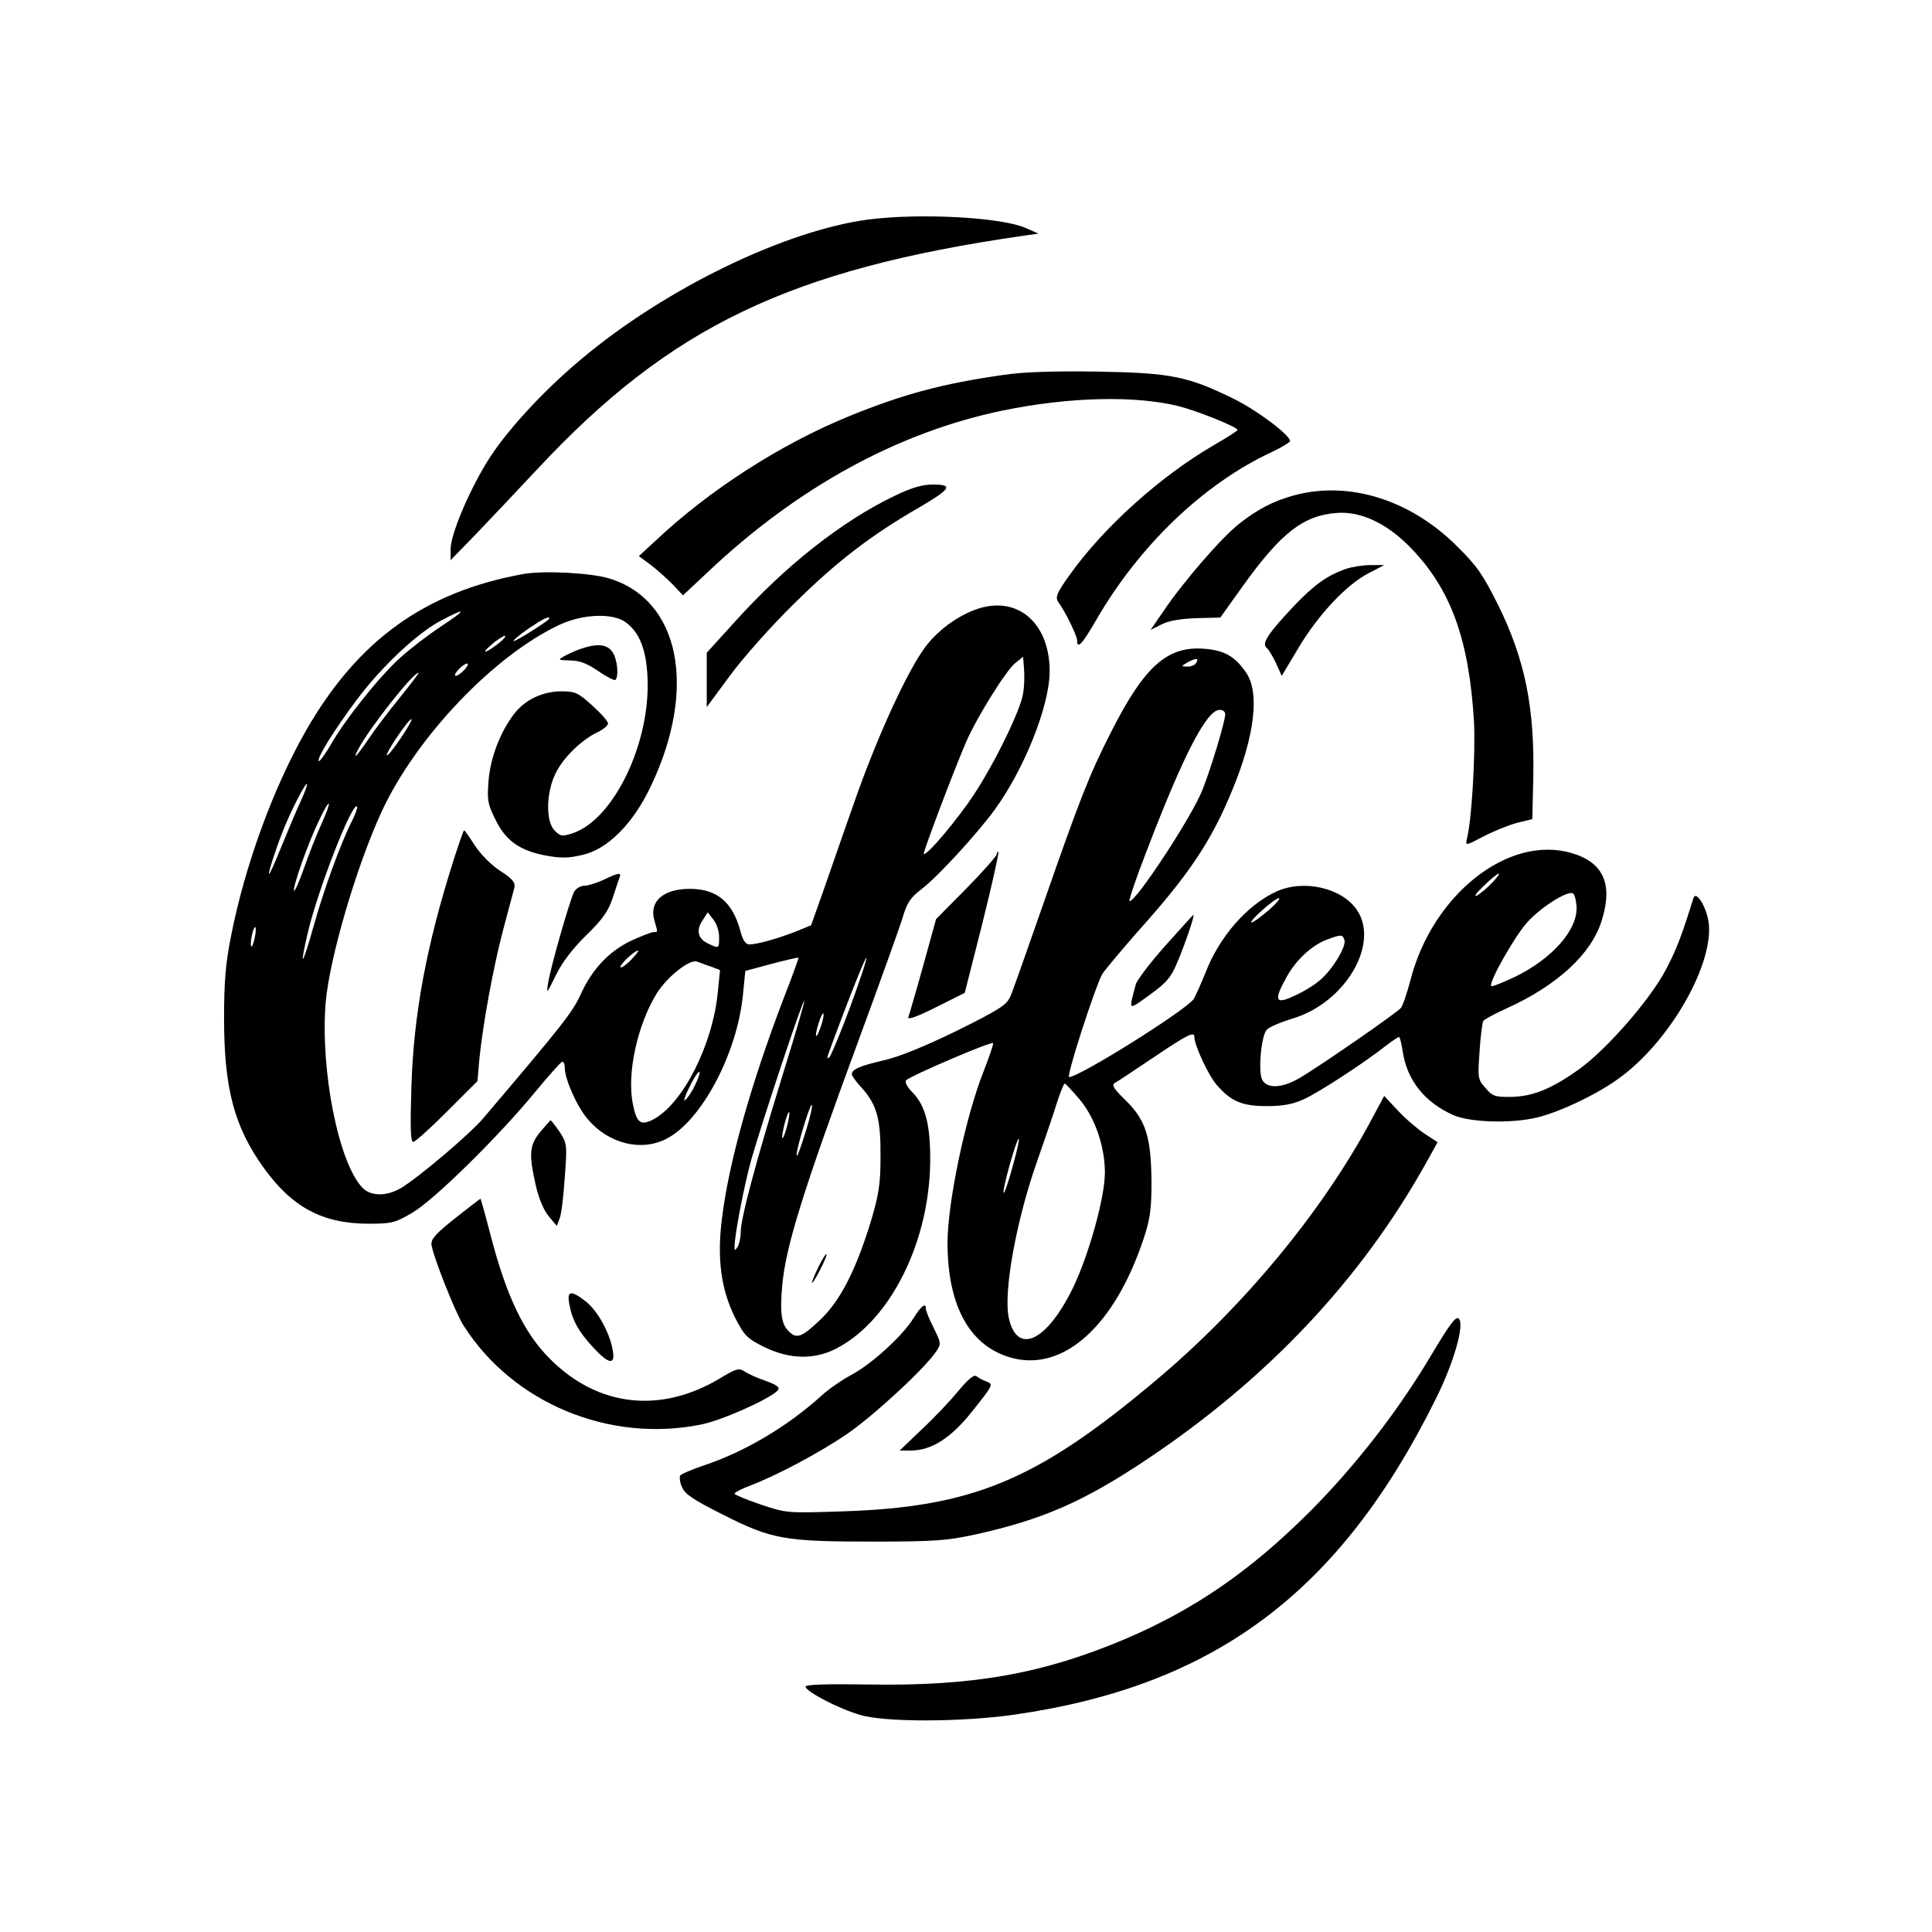 <?xml version="1.0" standalone="no"?>
<!DOCTYPE svg PUBLIC "-//W3C//DTD SVG 20010904//EN"
 "http://www.w3.org/TR/2001/REC-SVG-20010904/DTD/svg10.dtd">
<svg version="1.0" xmlns="http://www.w3.org/2000/svg"
 width="626pt" height="626pt" viewBox="0 0 626 626"
 preserveAspectRatio="xMidYMid meet">

<g transform="translate(0,626) scale(0.1,-0.1)"
fill="#000000" stroke="none">
<path d="M2816 5549 c-271 -35 -661 -224 -933 -453 -127 -106 -249 -240 -307
-336 -60 -99 -116 -233 -116 -280 l0 -35 78 80 c42 44 135 142 206 218 429
459 815 644 1571 753 l50 7 -41 18 c-78 35 -340 49 -508 28z"/>
<path d="M3250 5045 c-197 -28 -325 -63 -495 -132 -224 -91 -456 -240 -632
-406 l-53 -49 38 -28 c20 -15 52 -44 71 -63 l34 -36 81 76 c291 275 617 453
956 523 215 44 427 49 569 14 63 -16 191 -68 191 -77 0 -3 -35 -25 -78 -50
-172 -100 -356 -265 -467 -421 -40 -56 -46 -71 -37 -85 24 -33 62 -111 62
-126 0 -30 16 -13 63 68 139 240 347 439 565 541 34 16 62 33 62 37 0 19 -106
99 -181 136 -150 74 -205 85 -444 89 -142 2 -241 -1 -305 -11z"/>
<path d="M2900 4654 c-172 -82 -358 -229 -522 -412 l-88 -97 0 -88 0 -88 76
103 c42 57 135 162 208 233 133 132 248 221 403 310 104 61 113 75 46 75 -35
0 -69 -10 -123 -36z"/>
<path d="M4193 4655 c-68 -19 -117 -44 -179 -93 -56 -44 -180 -187 -244 -282
l-42 -61 34 17 c22 12 60 19 113 21 l79 2 70 98 c126 176 198 233 308 241 77
6 162 -34 237 -111 132 -135 191 -298 207 -566 5 -105 -7 -316 -23 -379 -5
-23 -5 -23 54 8 33 17 82 37 109 44 l49 12 3 130 c5 229 -26 386 -114 564 -49
98 -68 126 -133 190 -151 151 -350 213 -528 165z"/>
<path d="M4359 4416 c-59 -21 -101 -51 -165 -118 -85 -90 -107 -123 -90 -137
7 -6 21 -29 31 -51 l18 -40 55 92 c64 107 155 204 227 241 l50 26 -45 0 c-25
0 -61 -6 -81 -13z"/>
<path d="M1695 4400 c-319 -58 -536 -215 -704 -508 -106 -186 -197 -435 -242
-663 -18 -89 -23 -149 -23 -269 0 -227 33 -350 127 -482 93 -130 192 -183 342
-183 74 0 86 3 140 35 71 41 283 250 400 393 44 53 83 97 87 97 5 0 8 -9 8
-20 0 -37 40 -127 75 -167 67 -79 173 -105 254 -63 113 57 229 275 248 465 l8
79 85 23 c46 12 85 21 87 20 1 -2 -20 -61 -48 -132 -106 -278 -178 -532 -200
-715 -16 -128 -3 -228 43 -320 30 -58 39 -67 93 -94 85 -42 169 -43 243 -1
170 93 293 343 296 600 1 119 -15 182 -57 225 -18 18 -26 34 -21 40 16 15 279
128 282 120 1 -4 -12 -42 -29 -86 -60 -149 -119 -430 -119 -563 1 -208 75
-337 213 -372 166 -41 329 107 422 386 21 63 26 95 26 183 -1 147 -18 202 -83
266 -39 38 -47 50 -36 57 8 4 65 42 126 83 111 75 132 85 132 66 0 -27 46
-126 73 -156 46 -53 82 -68 162 -68 51 0 84 6 119 22 47 21 195 117 267 174
20 15 39 28 42 28 3 0 8 -21 12 -47 14 -93 71 -165 164 -206 54 -24 187 -28
271 -8 78 19 205 80 275 134 162 122 300 369 281 500 -8 51 -41 103 -49 77
-39 -125 -55 -167 -90 -233 -51 -97 -192 -258 -280 -321 -89 -64 -151 -89
-220 -90 -53 -1 -61 2 -84 29 -25 28 -25 33 -19 118 3 49 9 93 12 99 4 5 36
23 72 39 167 75 279 178 312 287 37 118 5 188 -98 218 -205 60 -451 -135 -522
-412 -11 -42 -25 -83 -31 -90 -13 -16 -272 -195 -330 -228 -55 -32 -104 -34
-119 -5 -14 24 -4 141 14 162 6 8 43 24 82 36 171 50 285 241 211 352 -48 72
-173 101 -262 60 -95 -44 -185 -147 -230 -265 -16 -39 -33 -77 -38 -84 -33
-41 -369 -251 -403 -252 -10 0 81 283 107 333 7 12 59 74 115 138 167 186 239
293 308 462 71 172 88 312 44 377 -37 54 -71 73 -137 78 -119 9 -193 -57 -300
-268 -72 -141 -103 -221 -221 -560 -51 -146 -98 -280 -106 -298 -12 -28 -33
-42 -174 -112 -105 -51 -188 -85 -238 -96 -77 -18 -102 -29 -102 -45 0 -5 15
-26 34 -46 48 -54 60 -101 59 -223 0 -88 -6 -122 -32 -210 -49 -158 -99 -256
-165 -318 -58 -55 -75 -61 -100 -36 -24 23 -29 58 -22 143 10 127 66 307 250
806 67 182 130 357 140 390 15 50 25 66 63 95 50 38 177 176 235 255 97 133
178 337 179 448 1 151 -95 242 -221 208 -65 -18 -136 -67 -181 -126 -59 -78
-160 -299 -233 -510 -37 -104 -82 -236 -102 -292 l-36 -101 -51 -21 c-60 -23
-124 -41 -149 -41 -12 0 -21 13 -29 43 -25 94 -76 137 -164 137 -86 0 -132
-41 -115 -101 12 -42 12 -39 -2 -39 -7 0 -40 -13 -73 -28 -73 -35 -127 -93
-164 -175 -26 -57 -60 -100 -315 -400 -43 -51 -207 -190 -266 -226 -47 -28
-100 -28 -127 2 -77 83 -135 379 -118 597 12 143 99 441 181 619 112 243 367
510 580 608 75 34 170 37 211 7 45 -33 67 -88 71 -179 10 -213 -110 -461 -243
-505 -34 -11 -39 -10 -58 9 -29 29 -28 122 3 185 24 50 83 108 135 133 19 9
35 22 35 29 0 7 -23 33 -51 58 -46 42 -56 46 -100 46 -61 0 -119 -28 -153 -73
-45 -58 -77 -142 -83 -216 -5 -63 -3 -76 22 -126 33 -69 79 -101 163 -117 48
-9 74 -9 119 2 81 18 164 100 222 223 151 317 94 604 -136 673 -60 18 -212 26
-278 14z m-265 -169 c-41 -27 -101 -73 -133 -102 -66 -59 -180 -201 -227 -285
-18 -30 -35 -53 -37 -50 -8 8 52 104 124 200 79 105 192 212 268 253 88 47 90
40 5 -16z m350 25 c0 -6 -112 -77 -116 -73 -2 2 19 20 48 40 49 33 68 42 68
33z m-160 -77 c-42 -34 -67 -42 -30 -10 19 17 40 30 45 31 6 0 -1 -9 -15 -21z
m1695 -166 c-8 -53 -90 -222 -159 -327 -51 -78 -154 -201 -163 -193 -3 4 96
267 137 362 34 79 130 233 159 256 l26 21 3 -39 c2 -21 1 -57 -3 -80z m560 98
c-3 -6 -16 -11 -28 -11 -21 1 -21 1 3 15 27 14 36 13 25 -4z m-2370 -21 c-10
-11 -23 -20 -28 -20 -6 0 -2 9 8 20 10 11 23 20 28 20 6 0 2 -9 -8 -20z m-210
-91 c-36 -44 -82 -105 -102 -135 -37 -55 -53 -71 -32 -31 36 68 177 247 195
247 3 0 -25 -36 -61 -81z m2675 -53 c0 -23 -48 -182 -75 -248 -35 -87 -213
-358 -235 -358 -4 0 21 75 57 167 118 308 193 453 235 453 10 0 18 -6 18 -14z
m-2671 -77 c-22 -33 -43 -59 -45 -56 -6 6 69 116 79 117 4 0 -11 -27 -34 -61z
m-325 -206 c-15 -32 -44 -101 -65 -153 -43 -107 -51 -109 -15 -4 24 69 46 120
79 182 29 53 29 37 1 -25z m67 -74 c-16 -35 -41 -99 -56 -142 -15 -43 -30 -76
-32 -73 -7 6 45 154 79 224 39 83 47 75 9 -9z m101 14 c-38 -74 -94 -229 -127
-348 -37 -131 -46 -137 -16 -10 34 139 142 417 158 402 2 -3 -4 -22 -15 -44z
m3692 -204 c-16 -17 -38 -35 -49 -41 -11 -5 -1 9 22 31 49 48 70 55 27 10z
m274 -73 c7 -76 -77 -172 -201 -232 -39 -18 -73 -32 -75 -29 -10 10 75 160
116 206 43 48 126 101 147 95 6 -1 11 -19 13 -40z m-998 -16 c-25 -21 -49 -39
-55 -39 -5 0 10 18 34 39 24 22 49 40 55 40 6 0 -9 -18 -34 -40z m-1780 -86
c0 -38 0 -38 -34 -22 -34 15 -42 43 -20 75 l17 27 18 -23 c11 -13 19 -38 19
-57z m-1505 -4 c-9 -41 -17 -33 -9 9 4 17 9 30 11 27 3 -2 2 -19 -2 -36z
m3531 -5 c8 -20 -38 -96 -78 -130 -18 -16 -55 -39 -83 -51 -62 -30 -69 -17
-28 57 31 58 84 107 134 125 45 17 49 16 55 -1z m-2311 -65 c-16 -16 -31 -27
-34 -24 -6 6 45 54 56 54 4 0 -6 -13 -22 -30z m710 -152 c-31 -84 -62 -157
-67 -163 -8 -7 -9 -4 -4 10 62 170 120 315 123 311 3 -2 -21 -73 -52 -158z
m-451 130 l29 -11 -7 -70 c-16 -171 -113 -363 -209 -414 -41 -21 -54 -12 -66
48 -21 99 14 259 78 362 35 54 107 111 130 101 9 -3 29 -11 45 -16z m231 -354
c-85 -276 -135 -461 -135 -507 0 -18 -5 -39 -10 -47 -9 -13 -10 -13 -10 0 0
38 32 204 55 285 37 128 166 517 171 512 2 -2 -30 -111 -71 -243z m125 161
c-16 -47 -23 -40 -8 8 6 20 13 35 16 33 2 -3 -1 -21 -8 -41z m-409 -193 c-11
-23 -26 -44 -32 -47 -5 -4 1 16 16 45 14 29 29 50 31 47 3 -3 -4 -23 -15 -45z
m1246 -43 c50 -58 83 -153 83 -238 0 -82 -53 -271 -105 -377 -84 -171 -179
-215 -206 -96 -19 84 24 319 92 511 22 64 51 146 62 183 12 37 24 68 27 67 3
0 24 -23 47 -50z m-886 -104 c-14 -46 -27 -82 -29 -80 -7 6 41 165 48 165 4 0
-4 -38 -19 -85z m-61 15 c-6 -23 -13 -40 -15 -38 -2 2 1 23 7 46 6 24 13 41
15 38 2 -2 -1 -23 -7 -46z m731 -130 c-13 -49 -27 -88 -29 -85 -6 6 41 175 49
175 3 0 -6 -40 -20 -90z"/>
<path d="M1880 4157 c-19 -7 -44 -18 -55 -25 -18 -10 -15 -11 21 -12 31 0 55
-9 92 -34 27 -19 53 -32 56 -29 12 12 6 69 -10 91 -17 25 -50 28 -104 9z"/>
<path d="M1470 3474 c-88 -276 -130 -501 -137 -736 -4 -129 -3 -178 6 -178 6
0 55 44 109 98 l99 99 6 69 c11 112 45 300 78 424 17 63 33 124 36 135 3 16
-7 28 -46 53 -29 19 -64 54 -82 82 -18 28 -34 50 -35 50 -2 0 -17 -43 -34 -96z"/>
<path d="M3230 3493 c0 -6 -44 -56 -98 -111 l-99 -100 -42 -152 c-23 -83 -45
-158 -48 -166 -3 -10 31 3 89 32 l94 47 57 225 c31 124 54 228 52 231 -3 2 -5
0 -5 -6z"/>
<path d="M1955 3409 c-22 -10 -50 -19 -62 -19 -12 0 -27 -9 -33 -20 -13 -25
-76 -243 -84 -295 -6 -38 -5 -36 25 25 21 43 55 87 99 130 52 51 71 77 85 120
10 30 20 61 23 68 6 16 -5 14 -53 -9z"/>
<path d="M3776 3196 c-50 -56 -93 -113 -96 -126 -23 -88 -27 -85 46 -33 56 41
69 57 90 108 26 62 55 148 51 151 -1 0 -42 -45 -91 -100z"/>
<path d="M4441 2627 c-159 -296 -416 -606 -701 -844 -381 -320 -589 -406
-1008 -420 -181 -6 -183 -6 -267 22 -47 16 -85 32 -85 35 0 4 21 15 47 25 88
33 227 107 318 169 86 59 254 214 289 268 16 24 15 27 -9 76 -14 27 -25 55
-25 61 0 22 -15 10 -40 -30 -35 -57 -135 -148 -200 -183 -30 -16 -74 -46 -97
-67 -111 -101 -251 -184 -385 -228 -37 -13 -71 -27 -74 -32 -3 -6 -1 -23 6
-38 9 -22 37 -41 133 -89 158 -80 200 -87 487 -87 197 0 238 3 330 23 217 48
351 106 557 244 389 260 691 580 901 955 l40 72 -41 27 c-23 15 -62 48 -87 75
l-45 48 -44 -82z"/>
<path d="M1751 2593 c-36 -44 -38 -72 -15 -174 10 -43 26 -81 42 -100 l26 -31
9 23 c6 13 13 74 17 134 8 107 7 111 -17 148 -14 20 -27 37 -29 37 -1 0 -16
-17 -33 -37z"/>
<path d="M1475 2313 c-63 -50 -79 -68 -77 -86 6 -40 78 -222 104 -262 160
-252 474 -382 773 -320 67 14 223 84 245 110 8 9 -1 17 -37 30 -27 9 -58 23
-70 31 -19 12 -27 10 -80 -22 -192 -115 -394 -93 -549 61 -86 85 -143 204
-195 405 -16 62 -31 115 -32 116 -1 0 -38 -28 -82 -63z"/>
<path d="M2652 2155 c-30 -62 -27 -71 4 -12 14 27 24 51 22 53 -3 2 -14 -17
-26 -41z"/>
<path d="M1845 2033 c9 -51 30 -88 77 -139 52 -56 73 -58 63 -7 -10 57 -51
129 -88 157 -48 37 -61 34 -52 -11z"/>
<path d="M4641 1875 c-110 -186 -248 -363 -395 -511 -196 -196 -376 -319 -601
-415 -267 -113 -495 -153 -833 -147 -133 2 -202 0 -202 -7 0 -15 106 -71 175
-91 79 -25 330 -24 500 0 650 93 1056 396 1366 1021 59 117 95 243 76 262 -9
10 -28 -15 -86 -112z"/>
<path d="M3105 1753 c-26 -32 -79 -88 -119 -125 l-71 -68 35 0 c69 0 133 41
204 132 63 79 65 83 44 91 -12 4 -27 12 -34 18 -8 6 -25 -8 -59 -48z"/>
</g>
</svg>
